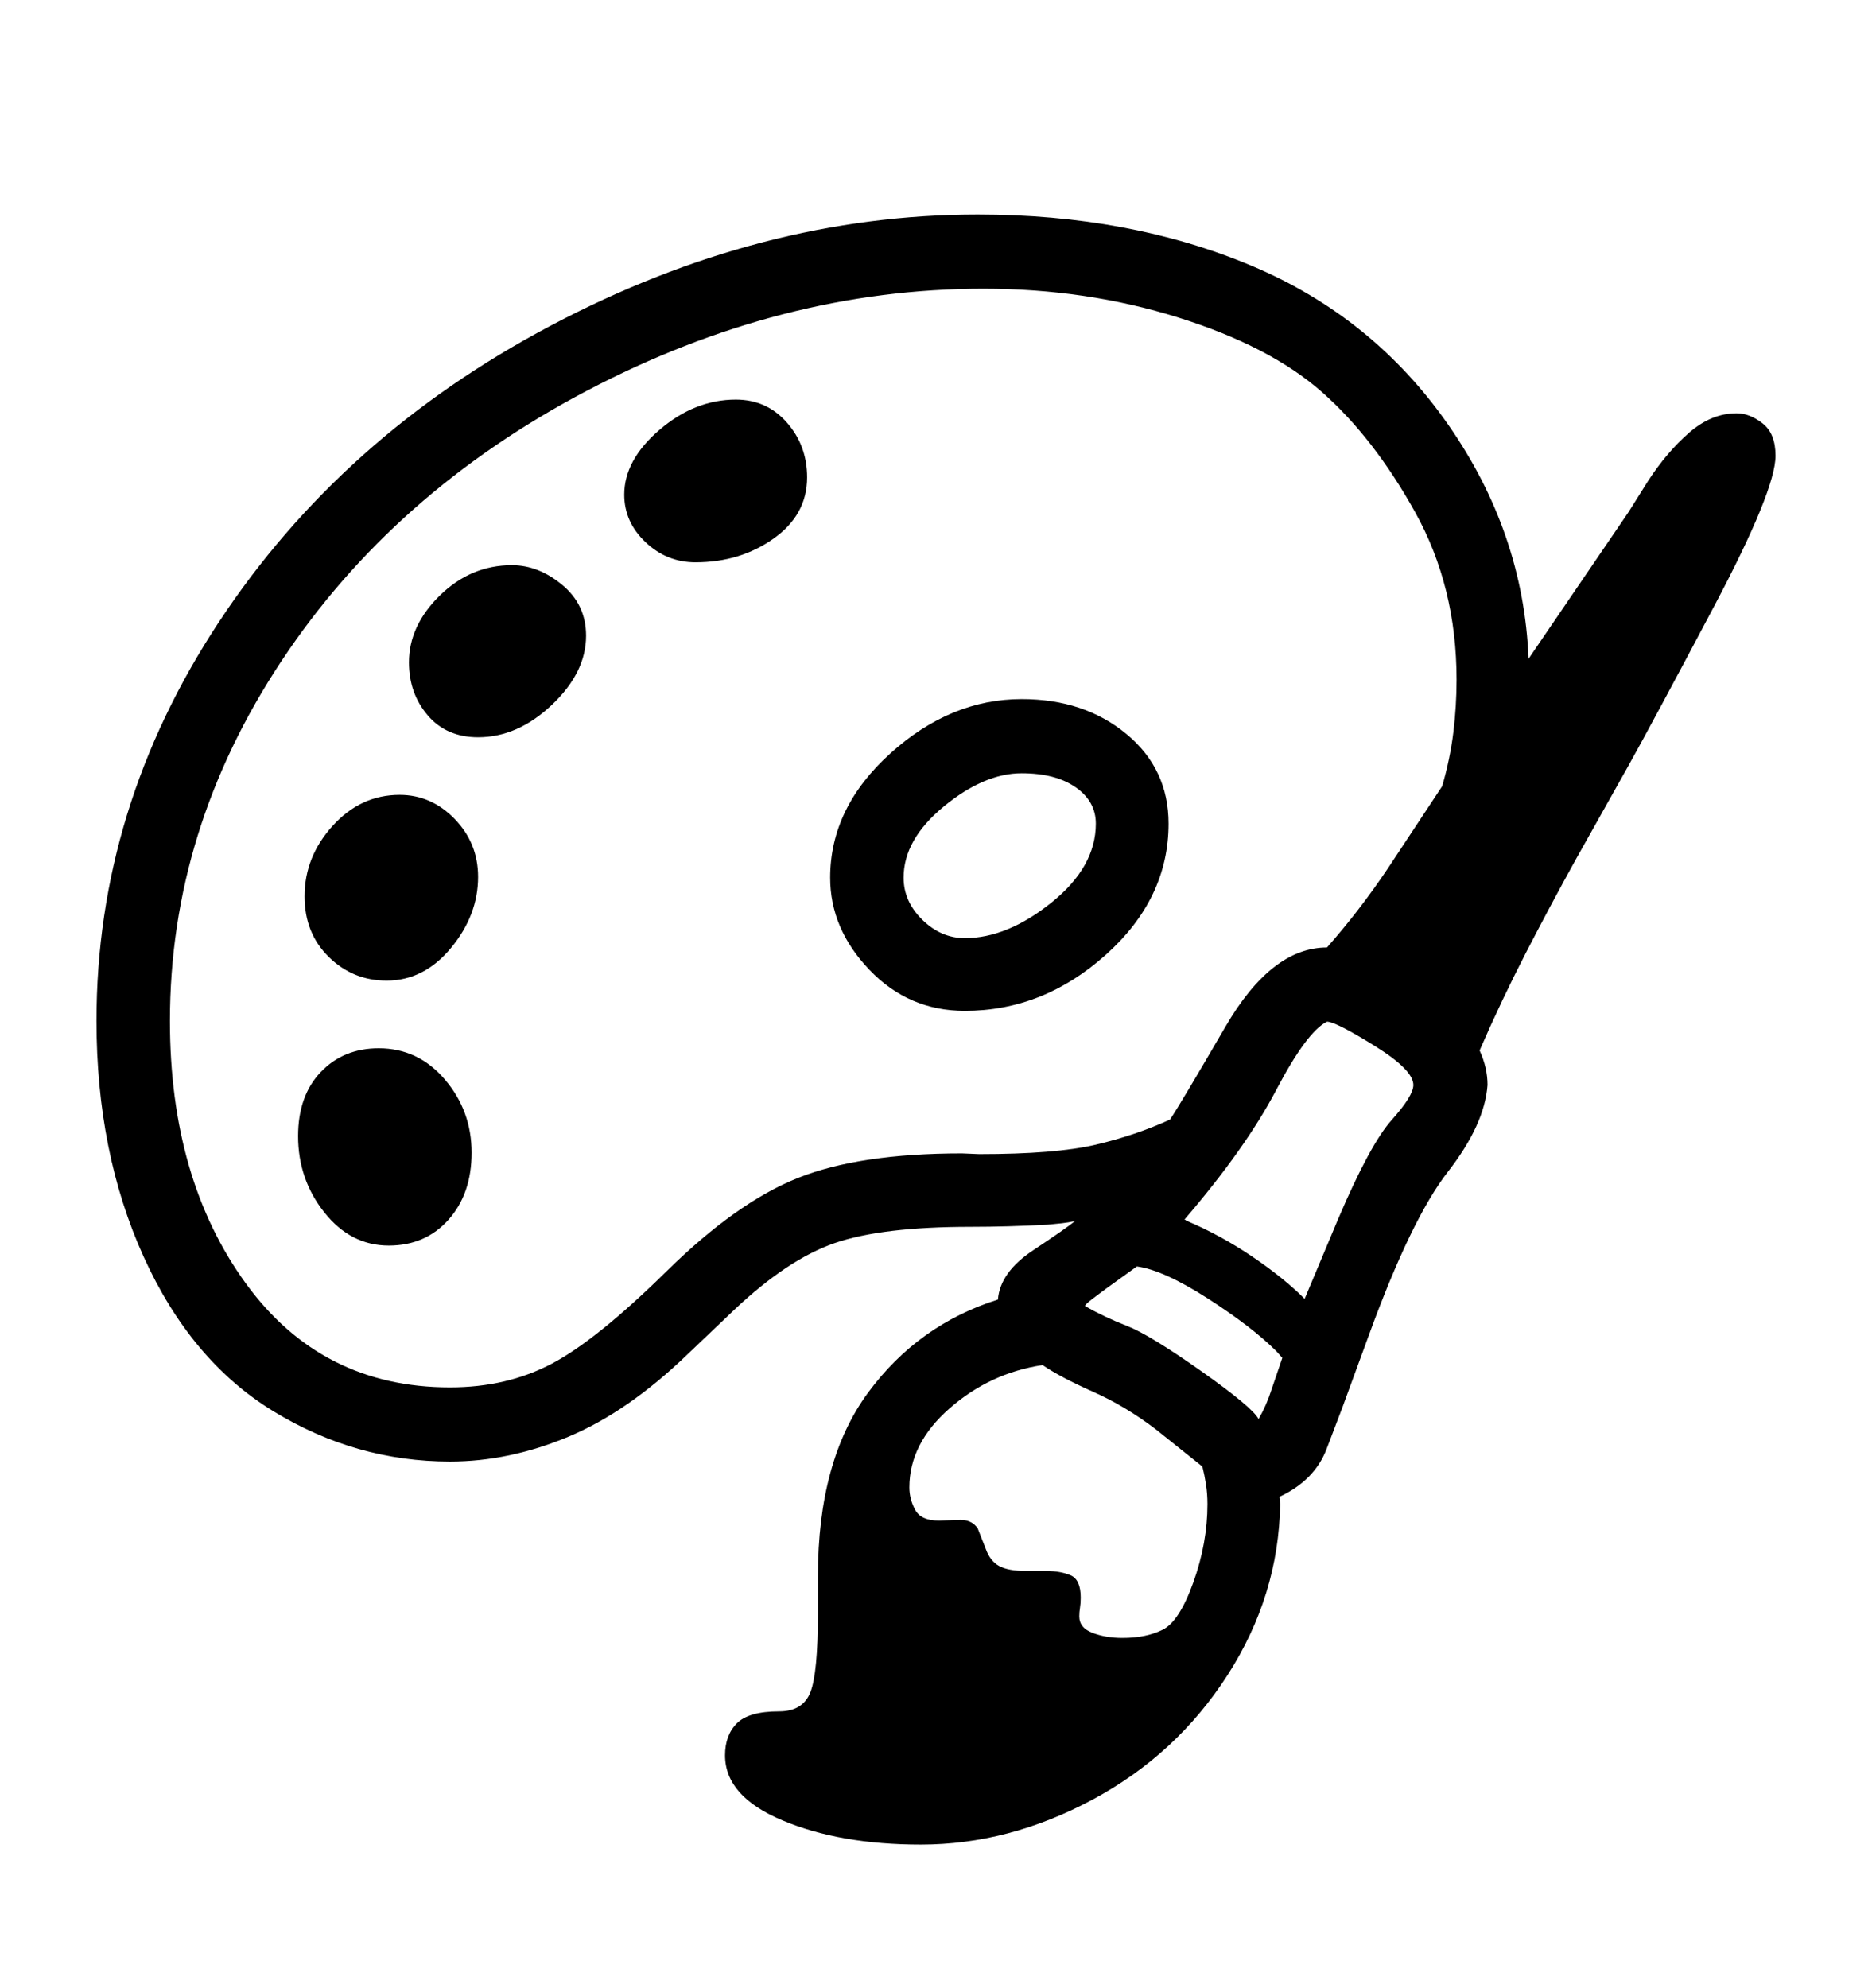 <svg viewBox="0 0 2600 2760.837" xmlns="http://www.w3.org/2000/svg"><path d="M2380.5 842.5Q2295 1004 2262 1063l-73 130q-36 65-70 131t-64 135q11 24 11 48-4 55-55 120.5T1901 1855l-37 101q-5 13-21.5 56.5T1777 2079l1 10q-2 127-73 237.5t-187.5 173T1279 2562q-112 0-192-33.5t-80-90.5q0-28 16.5-44.5t58.5-16.5q33 0 43.5-26.5T1136 2240v-51q0-160 69.5-254.5T1386 1805q3-38 49-68.5t58-40.5q-9 2-18 3l-20 2q-56 3-107 3-123 0-188.5 22.5T1019 1820l-64 61q-83 80-165.5 114.5T625 2030q-131 0-245.5-70t-180-214.5T134 1418q0-296 170-554t461.5-412T1358 298q211 0 380 71t273.5 221T2123 915l139-204 27-43q26-40 57-67t66-27q18 0 36 14t18 45q0 48-85.5 209.5zM1336 1602l24 1q106 0 161.5-13t103.5-35q13-19 77-129t141-110q45-51 84-109l76-115q11-38 15.5-74.5t4.5-73.5q0-129-57.5-232.5t-129.5-167T1636.5 441 1366 401q-281 0-550.5 141.5T391 918t-155 500q0 219 105 364t284 145q79 0 141.5-33T926 1765.5t182.5-129.5 227.5-34zm200-276q-87 78-196 78-78 0-132.5-57t-54.5-128q0-97 83.5-172.5T1419 971q87 0 145.5 48.5T1623 1144q0 104-87 182zm-75.5-72.5Q1522 1204 1522 1144q0-31-28-50.5t-75-19.5q-52 0-108 46t-56 99q0 33 26 58.5t59 25.5q59 0 120.5-49.5zM781 812.5q33 27.5 33 70.5 0 51-47.5 96T664 1024q-44 0-70-30.5T568 920q0-51 43-93t100-42q37 0 70 27.5zM623 1694q-32 36-83 36-53 0-89.5-46T414 1578q0-56 31.5-89t80.5-33q55 0 92 43.5t37 101.5q0 57-32 93zm3.5-377.5Q589 1362 537 1362q-47 0-80.5-33t-33.5-84q0-55 39-98t93-43q44 0 76.5 33.5T664 1218q0 53-37.5 98.5zM1093 587q28 32 28 76 0 52-46.5 85T966 781q-40 0-69.5-28T867 687q0-48 49-90t106-42q43 0 71 32zm355 1309q-73 11-129 60t-56 110q0 16 8 31t33 15l30-1q16 0 24 12l11 28q6 17 18.5 24t38.5 7h27q20 0 34 6t14 31q0 8-1 14t-1 12q0 16 18.5 23t41.5 7q33 0 56-11.5t42.5-66T1677 2089q0-14-2-27t-5-25l-65-52q-42-32-87-52t-70-37zm300 75q11-19 18-41l15-44-8-9q-34-34-95.5-73.5T1579 1759l-43 31-20 15q-9 7-9 9 26 15 58 27.5t103.5 63 79.5 66.5zm161-518.5q-54-33.5-66-33.5-28 14-70.5 95T1645 1694q2 0 2 1t2 1q47 20 90.5 49.5t72.5 58.5l47-112q44-103 74-136.5t30-48.5q0-21-54-54.5z"/></svg>